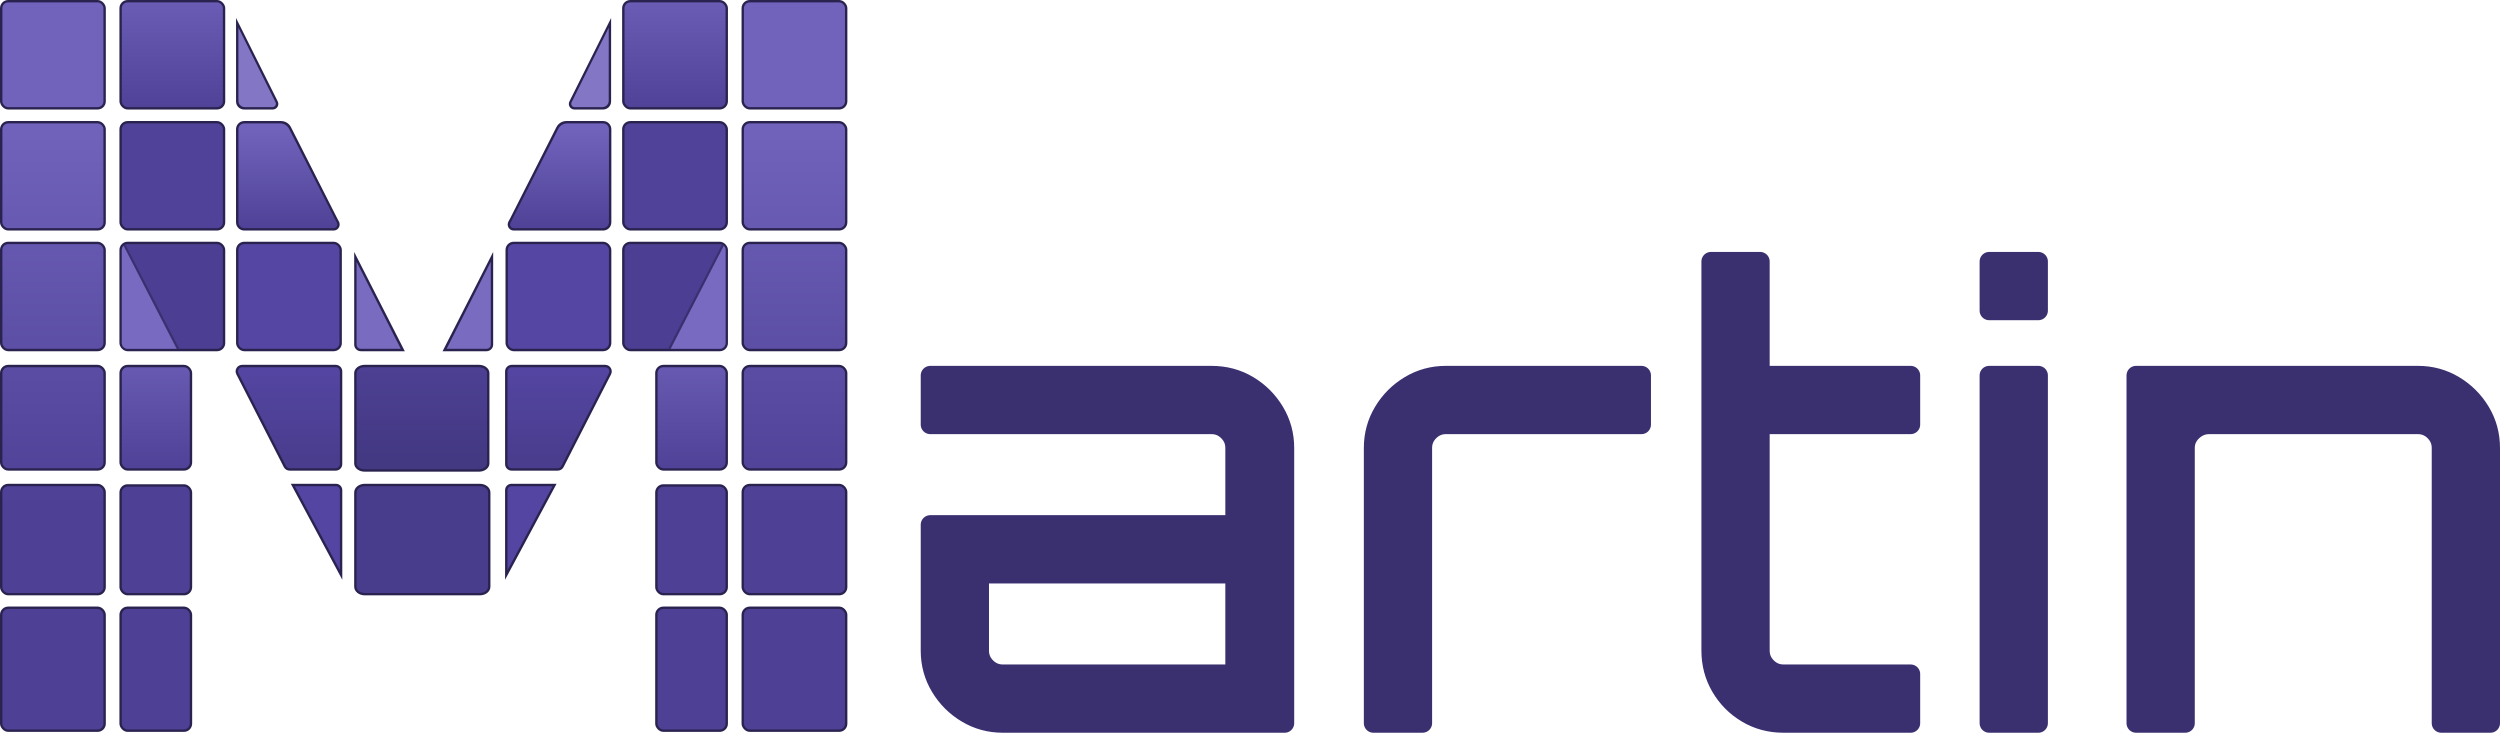 <?xml version="1.0" encoding="UTF-8"?>
<svg id="Layer_1" data-name="Layer 1" xmlns="http://www.w3.org/2000/svg" xmlns:xlink="http://www.w3.org/1999/xlink" viewBox="0 0 1832.35 537.05">
  <defs>
    <style>
      .cls-1 {
        fill: #3a3070;
      }

      .cls-2 {
        fill: url(#linear-gradient-15);
      }

      .cls-3 {
        fill: url(#linear-gradient-13);
      }

      .cls-4 {
        fill: url(#linear-gradient-2);
      }

      .cls-5 {
        fill: url(#linear-gradient-25);
      }

      .cls-6 {
        fill: url(#linear-gradient-10);
      }

      .cls-7 {
        fill: url(#linear-gradient-12);
      }

      .cls-8 {
        fill: #504299;
      }

      .cls-9 {
        fill: url(#linear-gradient-4);
      }

      .cls-10 {
        fill: #3a3070;
        stroke: #3a3070;
        stroke-linejoin: round;
        stroke-width: 14px;
      }

      .cls-11 {
        fill: #5345a1;
      }

      .cls-12 {
        fill: url(#linear-gradient-3);
      }

      .cls-13 {
        fill: #796cc0;
      }

      .cls-14 {
        fill: url(#linear-gradient-5);
      }

      .cls-15 {
        fill: url(#linear-gradient-22);
      }

      .cls-16 {
        fill: url(#linear-gradient-24);
      }

      .cls-17 {
        fill: #4c3f93;
      }

      .cls-18 {
        fill: url(#linear-gradient-8);
      }

      .cls-19 {
        fill: url(#linear-gradient-14);
      }

      .cls-20 {
        fill: url(#linear-gradient-20);
      }

      .cls-21 {
        fill: url(#linear-gradient-17);
      }

      .cls-22 {
        fill: url(#linear-gradient-7);
      }

      .cls-23 {
        fill: #8377c5;
      }

      .cls-24 {
        fill: url(#linear-gradient-9);
      }

      .cls-25 {
        fill: url(#linear-gradient-11);
      }

      .cls-26 {
        fill: url(#linear-gradient-19);
      }

      .cls-27 {
        fill: #5546a3;
      }

      .cls-28 {
        fill: url(#linear-gradient-6);
      }

      .cls-29 {
        fill: url(#linear-gradient-21);
      }

      .cls-30 {
        fill: #483c8c;
      }

      .cls-31 {
        fill: #2a2350;
      }

      .cls-32 {
        fill: url(#linear-gradient-16);
      }

      .cls-33 {
        fill: #776ac0;
      }

      .cls-34 {
        fill: url(#linear-gradient);
      }

      .cls-35 {
        fill: url(#linear-gradient-23);
      }

      .cls-36 {
        fill: url(#linear-gradient-18);
      }
    </style>
    <linearGradient id="linear-gradient" x1="309.16" y1="268.7" x2="309.16" y2="335.95" gradientUnits="userSpaceOnUse">
      <stop offset="0" stop-color="#4d4094"/>
      <stop offset="1" stop-color="#433882"/>
    </linearGradient>
    <linearGradient id="linear-gradient-2" x1="38.78" y1="90.8" x2="38.78" y2="371.17" gradientUnits="userSpaceOnUse">
      <stop offset="0" stop-color="#7163bc"/>
      <stop offset="1" stop-color="#4d4095"/>
    </linearGradient>
    <linearGradient id="linear-gradient-3" x1="38.78" y1="90.8" x2="38.78" y2="371.17" xlink:href="#linear-gradient-2"/>
    <linearGradient id="linear-gradient-4" x1="38.78" y1="90.8" x2="38.78" y2="371.17" xlink:href="#linear-gradient-2"/>
    <linearGradient id="linear-gradient-5" x1="38.78" x2="38.78" y2="371.17" xlink:href="#linear-gradient-2"/>
    <linearGradient id="linear-gradient-6" x1="114.2" y1="239.26" x2="114.2" y2="348.05" xlink:href="#linear-gradient-2"/>
    <linearGradient id="linear-gradient-7" x1="114.2" y1="239.26" x2="114.2" y2="348.05" xlink:href="#linear-gradient-2"/>
    <linearGradient id="linear-gradient-8" x1="114.2" y1="239.26" x2="114.2" y2="348.05" xlink:href="#linear-gradient-2"/>
    <linearGradient id="linear-gradient-9" x1="38.78" y1="90.8" x2="38.78" y2="371.17" xlink:href="#linear-gradient-2"/>
    <linearGradient id="linear-gradient-10" x1="38.78" y1="90.8" x2="38.78" y2="371.17" xlink:href="#linear-gradient-2"/>
    <linearGradient id="linear-gradient-11" x1="126.31" y1="-18.26" x2="126.31" y2="84.52" xlink:href="#linear-gradient-2"/>
    <linearGradient id="linear-gradient-12" x1="211.78" y1="272.9" x2="211.78" y2="336.09" gradientUnits="userSpaceOnUse">
      <stop offset="0" stop-color="#5345a1"/>
      <stop offset="1" stop-color="#4a3d8e"/>
    </linearGradient>
    <linearGradient id="linear-gradient-13" x1="210.99" y1="94.47" x2="210.99" y2="170.3" xlink:href="#linear-gradient-2"/>
    <linearGradient id="linear-gradient-14" x1="900.69" y1="90.8" x2="900.69" y2="371.17" gradientTransform="translate(1482.98) rotate(-180) scale(1 -1)" xlink:href="#linear-gradient-2"/>
    <linearGradient id="linear-gradient-15" x1="900.69" y1="90.8" x2="900.69" y2="371.17" gradientTransform="translate(1482.98) rotate(-180) scale(1 -1)" xlink:href="#linear-gradient-2"/>
    <linearGradient id="linear-gradient-16" x1="900.69" y1="90.8" x2="900.69" y2="371.17" gradientTransform="translate(1482.98) rotate(-180) scale(1 -1)" xlink:href="#linear-gradient-2"/>
    <linearGradient id="linear-gradient-17" x1="900.69" y1="90.8" x2="900.69" y2="371.17" gradientTransform="translate(1482.98) rotate(-180) scale(1 -1)" xlink:href="#linear-gradient-2"/>
    <linearGradient id="linear-gradient-18" x1="976.1" y1="239.26" x2="976.1" y2="348.05" gradientTransform="translate(1482.98) rotate(-180) scale(1 -1)" xlink:href="#linear-gradient-2"/>
    <linearGradient id="linear-gradient-19" x1="976.1" y1="239.26" x2="976.1" y2="348.05" gradientTransform="translate(1482.98) rotate(-180) scale(1 -1)" xlink:href="#linear-gradient-2"/>
    <linearGradient id="linear-gradient-20" x1="976.1" y1="239.26" x2="976.1" y2="348.05" gradientTransform="translate(1482.98) rotate(-180) scale(1 -1)" xlink:href="#linear-gradient-2"/>
    <linearGradient id="linear-gradient-21" x1="900.69" y1="90.8" x2="900.69" y2="371.17" gradientTransform="translate(1482.98) rotate(-180) scale(1 -1)" xlink:href="#linear-gradient-2"/>
    <linearGradient id="linear-gradient-22" x1="900.69" y1="90.8" x2="900.69" y2="371.17" gradientTransform="translate(1482.98) rotate(-180) scale(1 -1)" xlink:href="#linear-gradient-2"/>
    <linearGradient id="linear-gradient-23" x1="988.22" y1="-18.26" x2="988.22" y2="84.52" gradientTransform="translate(1482.98) rotate(-180) scale(1 -1)" xlink:href="#linear-gradient-2"/>
    <linearGradient id="linear-gradient-24" x1="1073.69" y1="272.9" x2="1073.69" y2="336.09" gradientTransform="translate(1482.98) rotate(-180) scale(1 -1)" xlink:href="#linear-gradient-12"/>
    <linearGradient id="linear-gradient-25" x1="1072.9" y1="94.47" x2="1072.9" y2="170.3" gradientTransform="translate(1482.98) rotate(-180) scale(1 -1)" xlink:href="#linear-gradient-2"/>
  </defs>
  <g>
    <path class="cls-10" d="M735.01,530.05c-9.67,0-18.53-2.42-26.59-7.25-8.06-4.83-14.5-11.28-19.34-19.34-4.83-8.05-7.25-16.92-7.25-26.59v-92.29h223.26v-56.25c0-4.68-1.69-8.71-5.05-12.08-3.37-3.37-7.4-5.05-12.09-5.05h-206.12v-36.04h206.12c9.96,0,18.97,2.42,27.03,7.25,8.06,4.83,14.5,11.28,19.34,19.34,4.83,8.06,7.25,16.92,7.25,26.59v201.72h-206.56ZM735.01,494.02h170.08v-73.39h-187.22v56.25c0,4.69,1.68,8.72,5.05,12.09,3.36,3.37,7.4,5.05,12.09,5.05Z"/>
    <path class="cls-10" d="M1006.61,530.05v-201.72c0-9.67,2.42-18.53,7.25-26.59,4.83-8.06,11.28-14.5,19.34-19.34,8.05-4.83,16.92-7.25,26.59-7.25h143.27v36.04h-143.27c-4.69,0-8.72,1.69-12.09,5.05-3.37,3.37-5.05,7.4-5.05,12.08v201.72h-36.04Z"/>
    <path class="cls-10" d="M1280.18,522.8c-8.06-4.83-14.43-11.28-19.12-19.34-4.69-8.05-7.03-16.92-7.03-26.59V191.65h36.04v83.5h110.31v36.04h-110.31v165.68c0,4.69,1.68,8.72,5.05,12.09,3.36,3.37,7.4,5.05,12.09,5.05h93.17v36.04h-93.17c-9.96,0-18.97-2.42-27.03-7.25Z"/>
    <path class="cls-10" d="M1457.94,227.69v-36.04h36.04v36.04h-36.04ZM1457.94,530.05v-254.9h36.04v254.9h-36.04Z"/>
    <path class="cls-10" d="M1565.61,530.05v-254.9h206.56c9.67,0,18.53,2.42,26.59,7.25,8.05,4.83,14.5,11.28,19.34,19.34,4.83,8.06,7.25,16.92,7.25,26.59v201.72h-36.04v-201.72c0-4.68-1.69-8.71-5.05-12.08-3.37-3.37-7.4-5.05-12.09-5.05h-152.94c-4.69,0-8.79,1.69-12.31,5.05-3.52,3.37-5.27,7.4-5.27,12.08v201.72h-36.04Z"/>
  </g>
  <g>
    <path class="cls-31" d="M267.26,345.72h83.8c4.23,0,7.67-2.71,7.67-6.06v-66.21c0-3.35-3.43-6.06-7.67-6.06h-83.8c-4.23,0-7.67,2.71-7.67,6.06v66.21c0,3.35,3.43,6.06,7.67,6.06Z"/>
    <path class="cls-31" d="M351.74,354.59h-84.43c-4.27,0-7.72,2.83-7.72,6.32v69.13c0,3.49,3.46,6.32,7.72,6.32h84.43c4.27,0,7.72-2.83,7.72-6.32v-69.13c0-3.49-3.46-6.32-7.72-6.32Z"/>
    <path class="cls-34" d="M267.26,343.96h83.8c3.2,0,5.9-1.97,5.9-4.3v-66.21c0-2.33-2.7-4.3-5.9-4.3h-83.8c-3.2,0-5.9,1.97-5.9,4.3v66.21c0,2.33,2.7,4.3,5.9,4.3Z"/>
    <path class="cls-30" d="M351.74,356.36h-84.43c-3.29,0-5.96,2.05-5.96,4.56v69.13c0,2.52,2.67,4.56,5.96,4.56h84.43c3.29,0,5.96-2.05,5.96-4.56v-69.13c0-2.52-2.67-4.56-5.96-4.56Z"/>
    <g>
      <path class="cls-31" d="M248.8,163.29h0c-.09-.3-.21-.59-.37-.88l-1.16-2.13-34.01-67.09c-1.4-2.75-4.22-4.49-7.31-4.49h-26.96c-3.31,0-6,2.69-6,6v68.27c0,3.31,2.69,6,6,6h65.56s.05,0,.07,0c2.99-.04,4.96-2.96,4.16-5.67Z"/>
      <rect class="cls-31" width="77.56" height="80.27" rx="6" ry="6"/>
      <rect class="cls-31" y="88.7" width="77.56" height="80.27" rx="6" ry="6"/>
      <rect class="cls-31" x="87.53" y="88.7" width="77.56" height="80.27" rx="6" ry="6"/>
      <rect class="cls-31" y="177.17" width="77.56" height="80.27" rx="6" ry="6"/>
      <rect class="cls-31" y="267.4" width="77.56" height="77.56" rx="6" ry="6"/>
      <rect class="cls-31" x="87.53" y="267.4" width="53.32" height="77.56" rx="6" ry="6"/>
      <rect class="cls-31" x="87.53" y="354.92" width="53.32" height="81.44" rx="6" ry="6"/>
      <rect class="cls-31" x="87.53" y="444.57" width="53.32" height="91.86" rx="6" ry="6"/>
      <rect class="cls-31" y="354.59" width="77.56" height="81.77" rx="6" ry="6"/>
      <rect class="cls-31" y="444.57" width="77.56" height="91.86" rx="6" ry="6"/>
      <rect class="cls-31" x="87.53" y="177.17" width="77.56" height="80.27" rx="6" ry="6"/>
      <rect class="cls-31" x="173" y="177.17" width="77.56" height="80.27" rx="6" ry="6"/>
      <rect class="cls-31" x="87.53" width="77.56" height="80.27" rx="6" ry="6"/>
      <path class="cls-31" d="M246.08,267.4h-68.6c-3.58,0-5.9,3.79-4.27,6.98l34.78,67.97c.82,1.6,2.47,2.61,4.27,2.61h33.82c2.65,0,4.79-2.15,4.79-4.79v-67.97c0-2.65-2.15-4.79-4.79-4.79Z"/>
      <path class="cls-31" d="M246.25,354.59h-33.11l37.74,70.34v-65.71c0-2.56-2.07-4.63-4.63-4.63Z"/>
      <path class="cls-31" d="M264.51,257.44h32.19l-37.1-72.8v67.89c0,2.71,2.2,4.91,4.91,4.91Z"/>
      <rect class="cls-4" x="1.76" y="1.76" width="74.04" height="76.74" rx="4.24" ry="4.24"/>
      <rect class="cls-12" x="1.76" y="90.46" width="74.04" height="76.74" rx="4.24" ry="4.24"/>
      <rect class="cls-8" x="89.29" y="90.46" width="74.04" height="76.74" rx="4.24" ry="4.24"/>
      <rect class="cls-9" x="1.76" y="178.93" width="74.04" height="76.74" rx="4.24" ry="4.24"/>
      <rect class="cls-14" x="1.76" y="269.16" width="74.04" height="74.04" rx="4.24" ry="4.24"/>
      <rect class="cls-28" x="89.29" y="269.16" width="49.8" height="74.04" rx="4.24" ry="4.24"/>
      <rect class="cls-22" x="89.29" y="356.69" width="49.8" height="77.92" rx="4.24" ry="4.24"/>
      <rect class="cls-18" x="89.29" y="446.33" width="49.8" height="88.34" rx="4.24" ry="4.24"/>
      <rect class="cls-24" x="1.76" y="356.36" width="74.04" height="78.25" rx="4.24" ry="4.24"/>
      <rect class="cls-6" x="1.76" y="446.33" width="74.04" height="88.34" rx="4.24" ry="4.24"/>
      <rect class="cls-17" x="89.29" y="178.93" width="74.04" height="76.74" rx="4.24" ry="4.24"/>
      <rect class="cls-27" x="174.76" y="178.93" width="74.04" height="76.74" rx="4.24" ry="4.24"/>
      <rect class="cls-25" x="89.29" y="1.76" width="74.04" height="76.74" rx="4.24" ry="4.24"/>
      <path class="cls-7" d="M246.08,269.16h-68.6c-1.08,0-2.02.53-2.59,1.45-.56.92-.6,2-.11,2.96l34.78,67.97c.52,1.02,1.56,1.65,2.7,1.65h33.82c1.67,0,3.03-1.36,3.03-3.03v-67.97c0-1.67-1.36-3.03-3.03-3.03Z"/>
      <path class="cls-11" d="M249.12,359.22c0-1.58-1.29-2.87-2.87-2.87h-30.16l33.03,61.57v-58.7Z"/>
      <path class="cls-13" d="M261.35,252.52c0,1.74,1.41,3.15,3.15,3.15h29.23l-32.38-63.78v60.63Z"/>
      <path class="cls-1" d="M131.45,255.68l-39.5-76.44c-1.56.63-2.66,2.15-2.66,3.93v68.27c0,2.34,1.9,4.24,4.24,4.24h37.92Z"/>
      <path class="cls-33" d="M90.58,180.13c-.79.77-1.29,1.84-1.29,3.03v68.27c0,2.34,1.9,4.24,4.24,4.24h35.97l-38.92-75.54Z"/>
      <path class="cls-3" d="M246.89,163.25l-35.04-68.86c-1.23-2.41-3.71-3.94-6.42-3.94h-26.43c-2.34,0-4.24,1.9-4.24,4.24v68.27c0,2.34,1.9,4.24,4.24,4.24h65.62c.93-.01,1.75-.49,2.23-1.3.48-.82.5-1.81.04-2.65Z"/>
    </g>
    <g>
      <path class="cls-31" d="M372.27,163.29h0c.09-.3.21-.59.37-.88l1.16-2.13,34.01-67.09c1.4-2.75,4.22-4.49,7.31-4.49h3.68s13.27,0,13.27,0h10.01c3.31,0,6,2.69,6,6v68.27c0,3.31-2.69,6-6,6h-65.56s-.05,0-.07,0c-2.99-.04-4.96-2.96-4.16-5.67Z"/>
      <rect class="cls-31" x="543.51" y="0" width="77.56" height="80.27" rx="6" ry="6"/>
      <rect class="cls-31" x="543.51" y="88.7" width="77.56" height="80.27" rx="6" ry="6"/>
      <rect class="cls-31" x="455.98" y="88.7" width="77.56" height="80.27" rx="6" ry="6"/>
      <rect class="cls-31" x="543.51" y="177.17" width="77.56" height="80.27" rx="6" ry="6"/>
      <rect class="cls-31" x="543.51" y="267.4" width="77.56" height="77.56" rx="6" ry="6"/>
      <rect class="cls-31" x="480.21" y="267.4" width="53.32" height="77.56" rx="6" ry="6"/>
      <rect class="cls-31" x="480.21" y="354.92" width="53.32" height="81.44" rx="6" ry="6"/>
      <rect class="cls-31" x="480.21" y="444.57" width="53.32" height="91.86" rx="6" ry="6"/>
      <rect class="cls-31" x="543.51" y="354.59" width="77.56" height="81.77" rx="6" ry="6"/>
      <rect class="cls-31" x="543.51" y="444.57" width="77.56" height="91.86" rx="6" ry="6"/>
      <rect class="cls-31" x="455.98" y="177.17" width="77.56" height="80.27" rx="6" ry="6"/>
      <rect class="cls-31" x="370.51" y="177.17" width="77.56" height="80.27" rx="6" ry="6"/>
      <rect class="cls-31" x="455.98" y="0" width="77.56" height="80.27" rx="6" ry="6"/>
      <path class="cls-31" d="M374.99,267.4h68.6c3.58,0,5.9,3.79,4.27,6.98l-34.78,67.97c-.82,1.6-2.47,2.61-4.27,2.61h-33.82c-2.65,0-4.79-2.15-4.79-4.79v-67.97c0-2.65,2.15-4.79,4.79-4.79Z"/>
      <path class="cls-31" d="M374.82,354.59h33.11s-37.74,70.34-37.74,70.34v-65.71c0-2.56,2.07-4.63,4.63-4.63Z"/>
      <path class="cls-31" d="M356.56,257.44h-32.19s37.1-72.8,37.1-72.8v67.89c0,2.71-2.2,4.91-4.91,4.91Z"/>
      <rect class="cls-19" x="545.27" y="1.76" width="74.04" height="76.74" rx="4.24" ry="4.24"/>
      <rect class="cls-2" x="545.27" y="90.46" width="74.04" height="76.74" rx="4.24" ry="4.24"/>
      <rect class="cls-8" x="457.74" y="90.46" width="74.04" height="76.74" rx="4.24" ry="4.24"/>
      <rect class="cls-32" x="545.27" y="178.93" width="74.04" height="76.74" rx="4.24" ry="4.24"/>
      <rect class="cls-21" x="545.27" y="269.16" width="74.04" height="74.04" rx="4.24" ry="4.24"/>
      <rect class="cls-36" x="481.97" y="269.16" width="49.8" height="74.04" rx="4.24" ry="4.24"/>
      <rect class="cls-26" x="481.97" y="356.69" width="49.8" height="77.92" rx="4.24" ry="4.24"/>
      <rect class="cls-20" x="481.97" y="446.33" width="49.8" height="88.34" rx="4.24" ry="4.24"/>
      <rect class="cls-29" x="545.27" y="356.36" width="74.04" height="78.25" rx="4.24" ry="4.24"/>
      <rect class="cls-15" x="545.27" y="446.33" width="74.04" height="88.34" rx="4.24" ry="4.24"/>
      <rect class="cls-17" x="457.74" y="178.93" width="74.04" height="76.74" rx="4.24" ry="4.24"/>
      <rect class="cls-27" x="372.27" y="178.93" width="74.04" height="76.74" rx="4.24" ry="4.24"/>
      <rect class="cls-35" x="457.74" y="1.76" width="74.04" height="76.74" rx="4.24" ry="4.24"/>
      <path class="cls-16" d="M374.99,269.16h68.6c1.08,0,2.02.53,2.59,1.45.56.92.6,2,.11,2.96l-34.78,67.97c-.52,1.02-1.56,1.65-2.7,1.65h-33.82c-1.67,0-3.03-1.36-3.03-3.03v-67.97c0-1.67,1.36-3.03,3.03-3.03Z"/>
      <path class="cls-11" d="M371.95,359.22c0-1.58,1.29-2.87,2.87-2.87h30.16s-33.03,61.57-33.03,61.57v-58.7Z"/>
      <path class="cls-13" d="M359.72,252.52c0,1.74-1.41,3.15-3.15,3.15h-29.23s32.38-63.78,32.38-63.78v60.63Z"/>
      <path class="cls-1" d="M489.62,255.68l39.5-76.44c1.56.63,2.66,2.15,2.66,3.93v68.27c0,2.34-1.9,4.24-4.24,4.24h-37.92Z"/>
      <path class="cls-33" d="M530.49,180.13c.79.77,1.29,1.84,1.29,3.03v68.27c0,2.34-1.9,4.24-4.24,4.24h-35.97s38.92-75.54,38.92-75.54Z"/>
      <path class="cls-5" d="M374.18,163.25l35.04-68.86c1.23-2.41,3.71-3.94,6.42-3.94h3.15s9.77,0,9.77,0h13.51c2.34,0,4.24,1.9,4.24,4.24v68.27c0,2.34-1.9,4.24-4.24,4.24h-65.62c-.93-.01-1.75-.49-2.23-1.3-.48-.82-.5-1.81-.04-2.65Z"/>
    </g>
    <path class="cls-31" d="M173,13.15c0,15.08,0,61.23,0,61.23,0,3.25,2.64,5.89,5.89,5.89h21.03c3.04,0,5.02-3.21,3.64-5.93"/>
    <path class="cls-23" d="M174.73,20.3l.03,53.62c0,2.53,2.05,4.58,4.58,4.58h20.41c1.83,0,3.01-1.93,2.18-3.56"/>
    <path class="cls-31" d="M447.91,13.15c0,15.08,0,61.23,0,61.23,0,3.25-2.64,5.89-5.89,5.89h-21.03c-3.04,0-5.02-3.21-3.64-5.93"/>
    <path class="cls-23" d="M446.17,20.3l-.03,53.62c0,2.53-2.05,4.58-4.58,4.58h-20.41c-1.83,0-3.01-1.93-2.18-3.56"/>
  </g>
</svg>